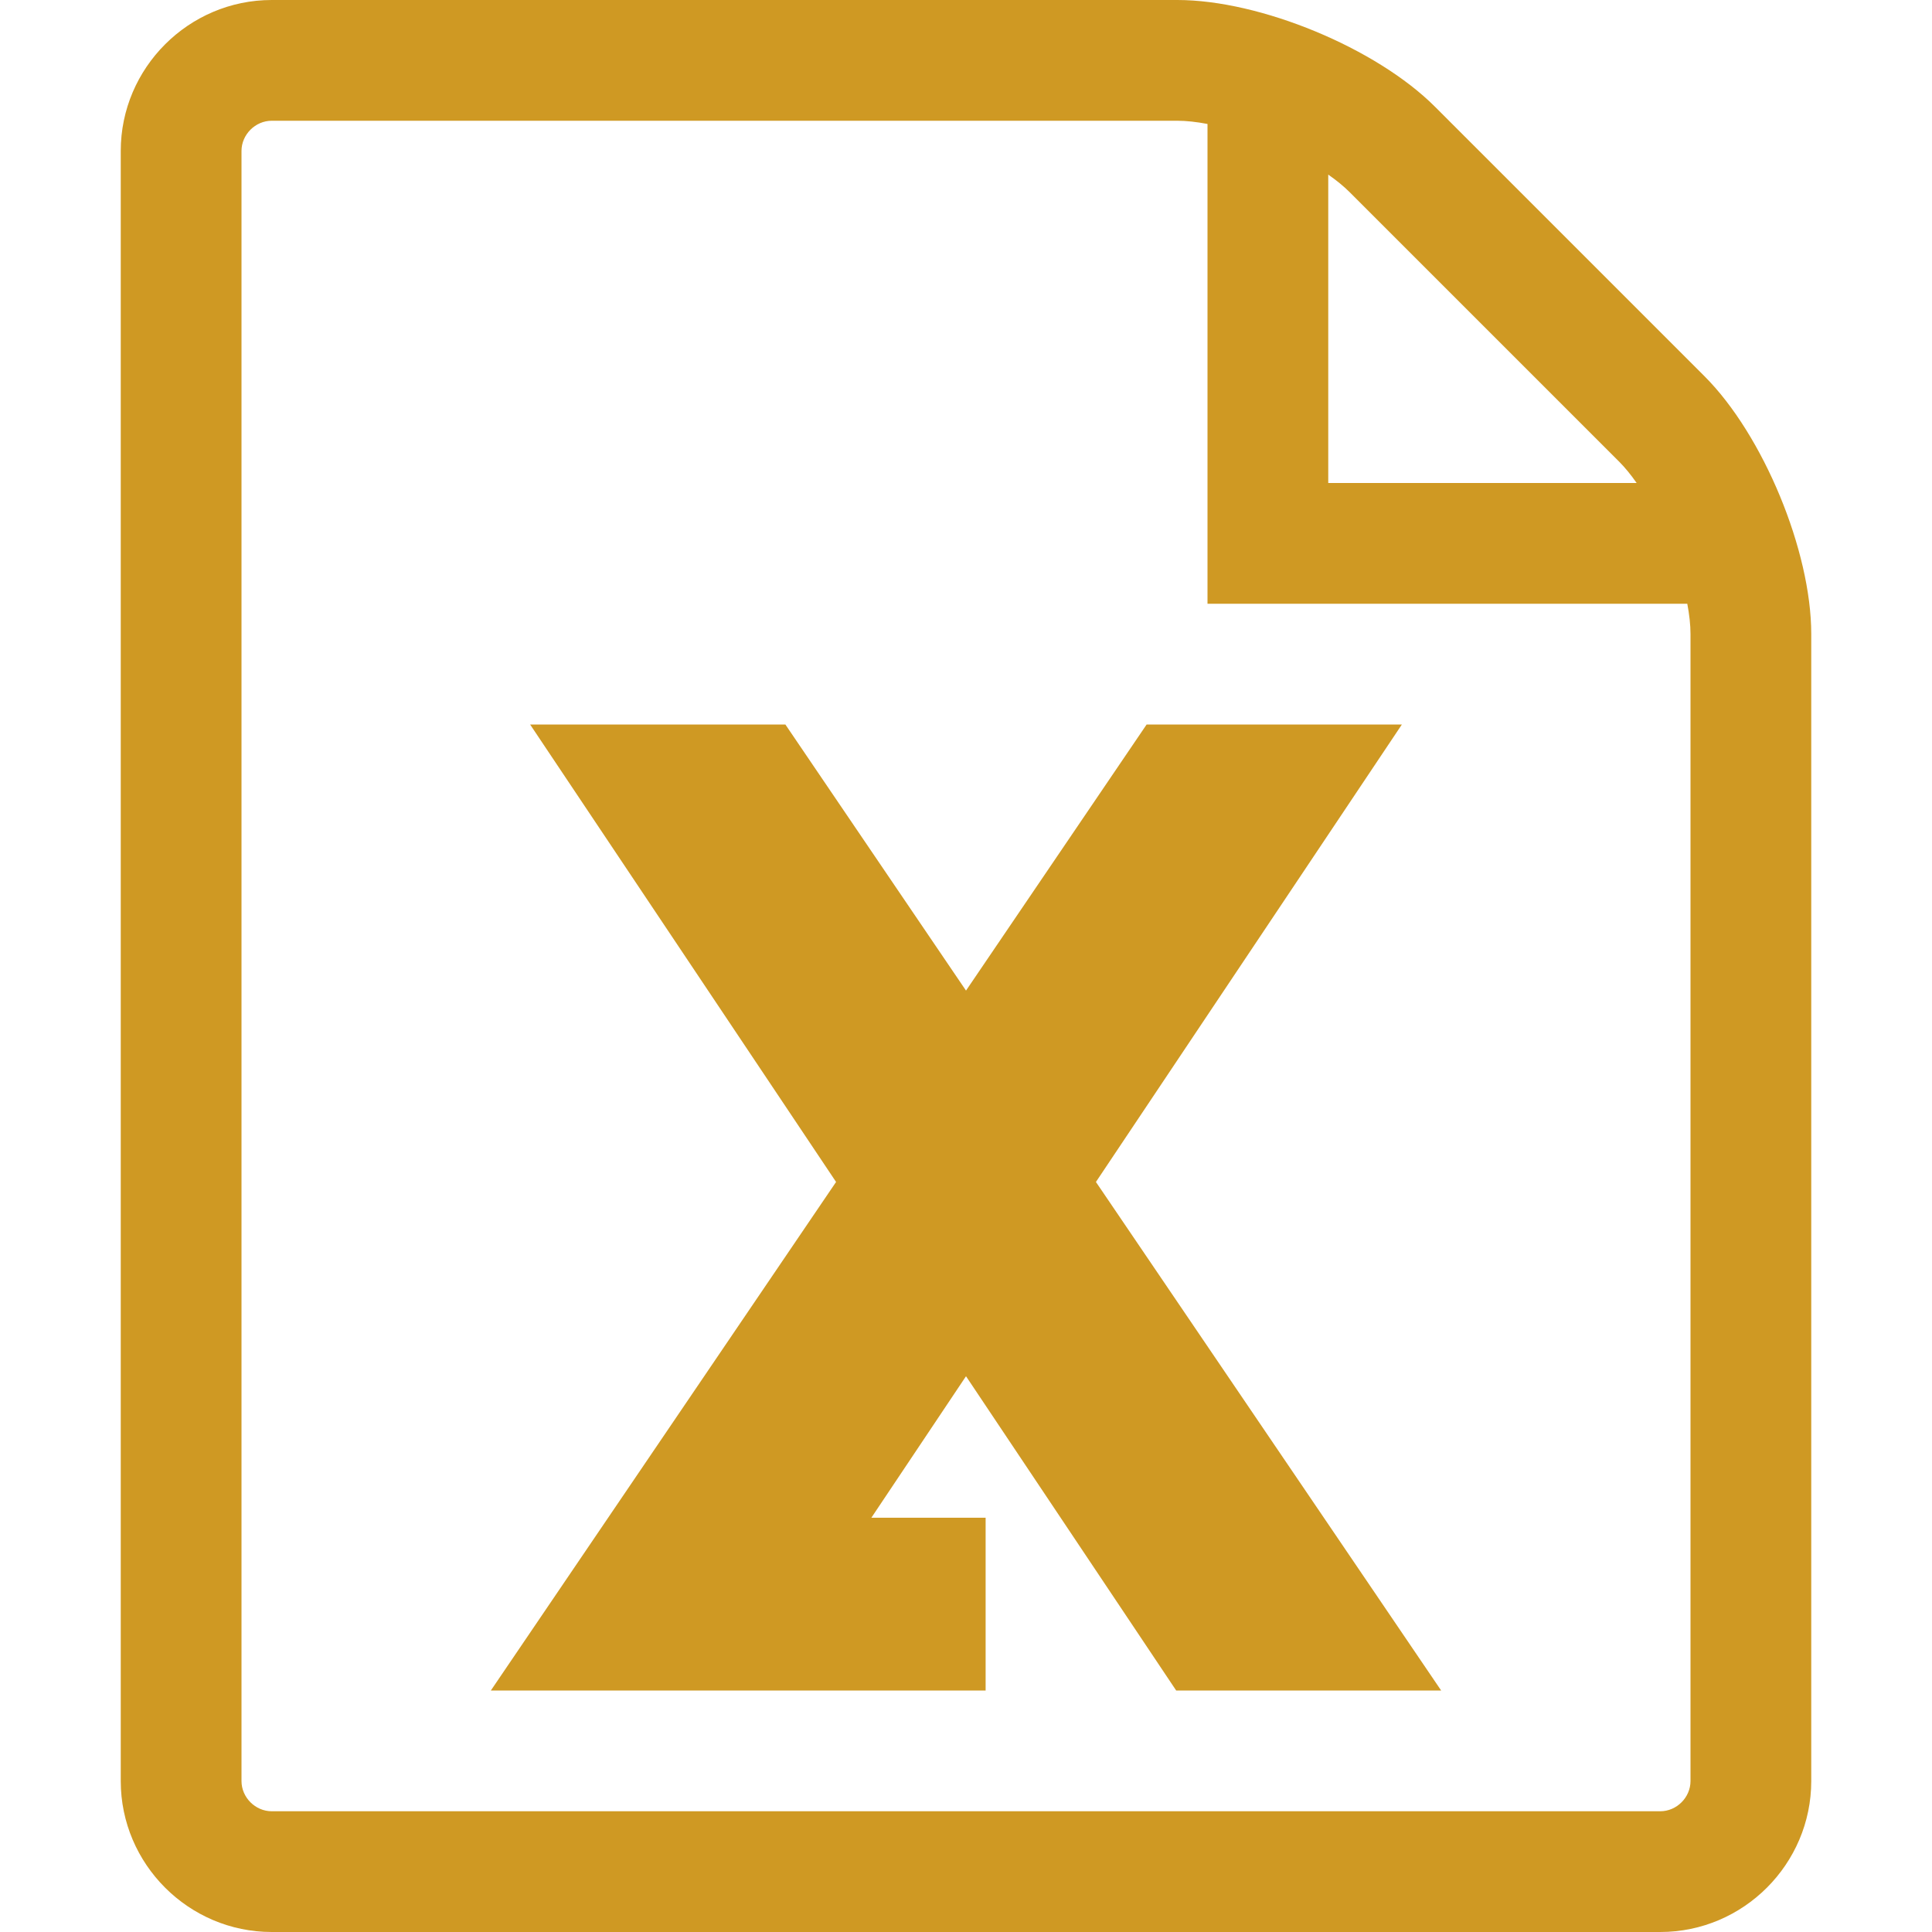 <svg xmlns="http://www.w3.org/2000/svg" width="512" height="512"><path d="M371.514 192h-67.646l-47.865 70.516L208.131 192h-67.644l81.081 121.232L130.081 448h131.12v-45.788h-30.278l25.078-37.497L311.699 448h70.221l-91.488-134.768L371.514 192zm80.203-92.285l-71.434-71.431C364.729 12.728 334 0 312 0H72C50 0 32 18 32 40v432c0 22 18 40 40 40h368c22 0 40-18 40-40V168c0-22-12.729-52.729-28.283-68.285zm-22.627 22.628c1.564 1.565 3.125 3.487 4.639 5.657H352V46.272c2.17 1.515 4.092 3.075 5.656 4.64l71.434 71.431zM448 472c0 4.336-3.664 8-8 8H72c-4.336 0-8-3.664-8-8V40c0-4.336 3.664-8 8-8h240c2.416 0 5.127.305 8 .852V160h127.148c.547 2.873.852 5.583.852 8v304z" fill="#cf9923"/></svg>